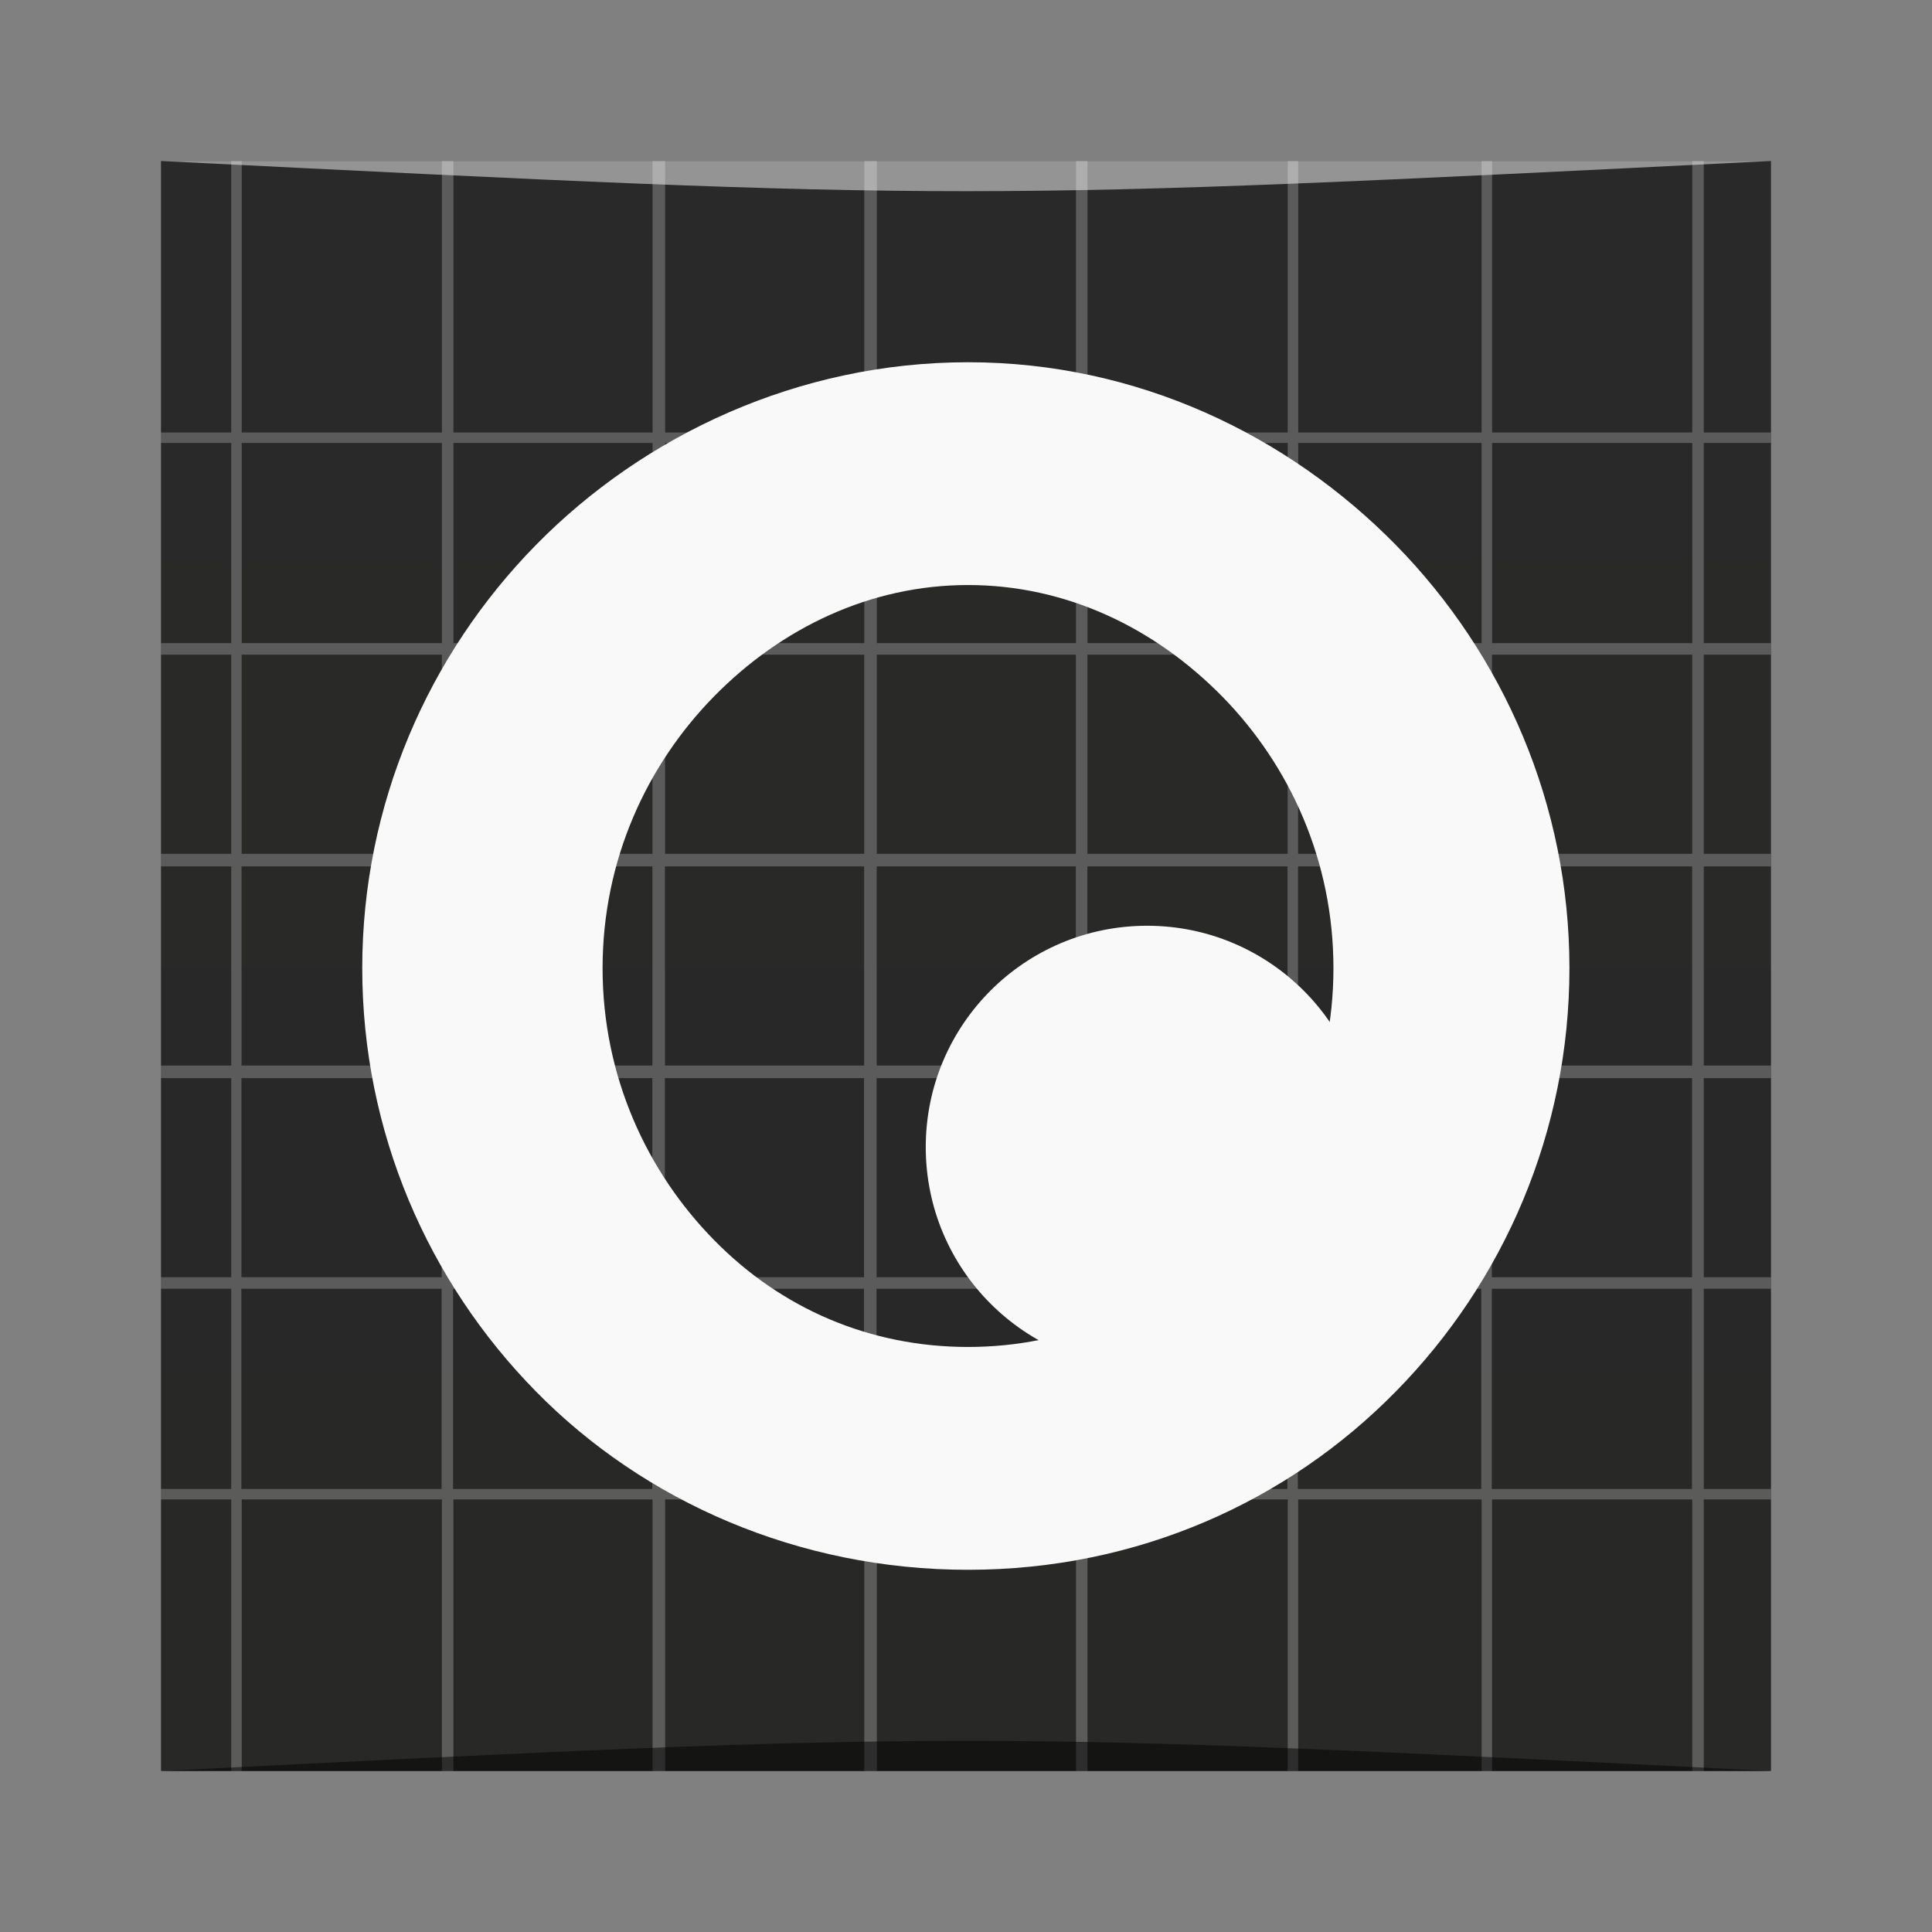 <?xml version="1.0" encoding="UTF-8" standalone="no"?>
<!-- Created with Inkscape (http://www.inkscape.org/) -->

<svg
   xmlns:dc="http://purl.org/dc/elements/1.1/"
   xmlns:cc="http://creativecommons.org/ns#"
   xmlns:rdf="http://www.w3.org/1999/02/22-rdf-syntax-ns#"
   xmlns:svg="http://www.w3.org/2000/svg"
   xmlns="http://www.w3.org/2000/svg"
   xmlns:xlink="http://www.w3.org/1999/xlink"
   xmlns:sodipodi="http://sodipodi.sourceforge.net/DTD/sodipodi-0.dtd"
   xmlns:inkscape="http://www.inkscape.org/namespaces/inkscape"
   width="48"
   height="48"
   id="svg5453"
   version="1.1"
   inkscape:version="0.48.4 r9939"
   sodipodi:docname="eagle.svg">
  <rect width="100%" height="100%" fill="#808080" stroke="none"/>
  <defs
     id="defs5455">
    <linearGradient
       id="linearGradient4085">
      <stop
         style="stop-color:#f1c7c7;stop-opacity:1"
         offset="0"
         id="stop4087" />
      <stop
         style="stop-color:#fef6f6;stop-opacity:1"
         offset="1"
         id="stop4089" />
    </linearGradient>
    <linearGradient
       gradientTransform="matrix(0.833,0,0,0.833,388.571,333.17)"
       gradientUnits="userSpaceOnUse"
       y2="-1004.633"
       x2="24.042"
       y1="-1053.069"
       x1="24.042"
       id="linearGradient848-6"
       xlink:href="#linearGradient1373"
       inkscape:collect="always" />
    <linearGradient
       inkscape:collect="always"
       id="linearGradient1373">
      <stop
         style="stop-color:#282827;stop-opacity:1"
         offset="0"
         id="stop1375" />
      <stop
         style="stop-color:#292929;stop-opacity:1"
         offset="1"
         id="stop1377" />
    </linearGradient>
    <clipPath
       id="clipPath-587060044">
      <g
         transform="translate(0,-1004.362)"
         id="g17">
        <path
           style="fill:#1890d0"
           inkscape:connector-curvature="0"
           d="m -24,13 c 0,1.105 -0.672,2 -1.5,2 -0.828,0 -1.5,-0.895 -1.5,-2 0,-1.105 0.672,-2 1.5,-2 0.828,0 1.5,0.895 1.5,2 z"
           transform="matrix(15.333,0,0,11.5,415,878.862)"
           id="path19" />
      </g>
    </clipPath>
  </defs>
  <sodipodi:namedview
     id="base"
     pagecolor="#ffffff"
     bordercolor="#666666"
     borderopacity="1.0"
     inkscape:pageopacity="0"
     inkscape:pageshadow="2"
     inkscape:zoom="11.5"
     inkscape:cx="15.638296"
     inkscape:cy="22.879308"
     inkscape:document-units="px"
     inkscape:current-layer="layer1"
     showgrid="true"
     fit-margin-top="0"
     fit-margin-left="0"
     fit-margin-right="0"
     fit-margin-bottom="0"
     inkscape:window-width="1871"
     inkscape:window-height="1056"
     inkscape:window-x="49"
     inkscape:window-y="24"
     inkscape:window-maximized="1"
     inkscape:showpageshadow="false"
     borderlayer="true"
     showguides="true"
     inkscape:object-nodes="true">
    <inkscape:grid
       type="xygrid"
       id="grid3358" />
  </sodipodi:namedview>
  <g
     inkscape:label="Capa 1"
     inkscape:groupmode="layer"
     id="layer1"
     transform="translate(-384.571,-499.798)">
    <rect
       transform="scale(1,-1)"
       ry="0"
       y="-543.798"
       x="388.571"
       height="40"
       width="40"
       id="rect2991-1-7"
       style="fill:url(#linearGradient848-6);fill-opacity:1;stroke:none" />
    <path
       id="path4783-7"
       d="m 390.316,503.798 0,6.745 -1.745,0 0,0.26 1.745,0 0,4.974 -1.745,0 0,0.286 1.745,0 0,4.948 -1.745,0 0,0.312 1.745,0 0,4.948 -1.745,0 0,0.312 1.745,0 0,4.948 -1.745,0 0,0.286 1.745,0 0,4.974 -1.745,0 0,0.26 1.745,0 0,6.745 0.26,0 0,-6.745 4.974,0 0,6.745 0.286,0 0,-6.745 4.948,0 0,6.745 0.312,0 0,-6.745 4.948,0 0,6.745 0.312,0 0,-6.745 4.948,0 0,6.745 0.286,0 0,-6.745 3.047,0 1.927,0 0,6.745 0.26,0 0,-6.745 4.557,0 0,6.745 0.26,0 0,-6.745 1.927,0 3.047,0 0,6.745 0.286,0 0,-6.745 1.667,0 0,-0.26 -1.667,0 0,-4.974 1.667,0 0,-0.286 -1.667,0 0,-4.948 1.667,0 0,-0.312 -1.667,0 0,-4.948 1.667,0 0,-0.312 -1.667,0 0,-4.948 1.667,0 0,-0.286 -1.667,0 0,-4.974 1.667,0 0,-0.26 -1.667,0 0,-6.745 -0.286,0 0,6.745 -3.047,0 -1.927,0 0,-6.745 -0.26,0 0,6.745 -4.557,0 0,-6.745 -0.26,0 0,6.745 -1.927,0 -3.047,0 0,-6.745 -0.286,0 0,6.745 -4.948,0 0,-6.745 -0.312,0 0,6.745 -4.948,0 0,-6.745 -0.312,0 0,6.745 -4.948,0 0,-6.745 -0.286,0 0,6.745 -4.974,0 0,-6.745 -0.26,0 z m 0.26,7.005 4.974,0 0,4.974 -4.974,0 0,-4.974 z m 5.26,0 4.948,0 0,4.974 -4.948,0 0,-4.974 z m 5.26,0 4.948,0 0,4.974 -4.948,0 0,-4.974 z m 5.26,0 4.948,0 0,4.974 -4.948,0 0,-4.974 z m 5.234,0 3.047,0 1.927,0 0,4.974 -1.927,0 -3.047,0 0,-4.974 z m 5.234,0 4.557,0 0,4.974 -4.557,0 0,-4.974 z m 4.818,0 1.927,0 3.047,0 0,4.974 -3.047,0 -1.927,0 0,-4.974 z m -31.068,5.26 4.974,0 0,4.948 -4.974,0 0,-4.948 z m 5.26,0 4.948,0 0,4.948 -4.948,0 0,-4.948 z m 5.26,0 4.948,0 0,4.948 -4.948,0 0,-4.948 z m 5.26,0 4.948,0 0,4.948 -4.948,0 0,-4.948 z m 5.234,0 3.047,0 1.927,0 0,4.948 -1.927,0 -3.047,0 0,-4.948 z m 5.234,0 4.557,0 0,4.948 -4.557,0 0,-4.948 z m 4.818,0 1.927,0 3.047,0 0,4.948 -3.047,0 -1.927,0 0,-4.948 z m -31.068,5.26 4.974,0 0,4.948 -4.974,0 0,-4.948 z m 5.26,0 4.948,0 0,4.948 -4.948,0 0,-4.948 z m 5.26,0 4.948,0 0,4.948 -4.948,0 0,-4.948 z m 5.26,0 4.948,0 0,4.948 -4.948,0 0,-4.948 z m 5.234,0 3.047,0 1.927,0 0,4.948 -1.927,0 -3.047,0 0,-4.948 z m 5.234,0 4.557,0 0,4.948 -4.557,0 0,-4.948 z m 4.818,0 1.927,0 3.047,0 0,4.948 -3.047,0 -1.927,0 0,-4.948 z m -31.068,5.26 4.974,0 0,4.948 -4.974,0 0,-4.948 z m 5.26,0 4.948,0 0,4.948 -4.948,0 0,-4.948 z m 5.26,0 4.948,0 0,4.948 -4.948,0 0,-4.948 z m 5.26,0 4.948,0 0,4.948 -4.948,0 0,-4.948 z m 5.234,0 3.047,0 1.927,0 0,4.948 -1.927,0 -3.047,0 0,-4.948 z m 5.234,0 4.557,0 0,4.948 -4.557,0 0,-4.948 z m 4.818,0 1.927,0 3.047,0 0,4.948 -3.047,0 -1.927,0 0,-4.948 z m -31.068,5.234 4.974,0 0,4.974 -4.974,0 0,-4.974 z m 5.26,0 4.948,0 0,4.974 -4.948,0 0,-4.974 z m 5.26,0 4.948,0 0,4.974 -4.948,0 0,-4.974 z m 5.26,0 4.948,0 0,4.974 -4.948,0 0,-4.974 z m 5.234,0 3.047,0 1.927,0 0,4.974 -1.927,0 -3.047,0 0,-4.974 z m 5.234,0 4.557,0 0,4.974 -4.557,0 0,-4.974 z m 4.818,0 1.927,0 3.047,0 0,4.974 -3.047,0 -1.927,0 0,-4.974 z"
       style="fill:#ffffff;fill-opacity:0.235;stroke:none"
       inkscape:connector-curvature="0" />
    <path
       style="opacity:0.5;fill:#000000;fill-opacity:1;stroke:none"
       d="m 388.571,543.798 0,0 c 20,-1 20,-1 40,0 z"
       id="path3257"
       inkscape:connector-curvature="0"
       sodipodi:nodetypes="cccc" />
    <path
       sodipodi:nodetypes="cccc"
       inkscape:connector-curvature="0"
       id="path4027"
       d="m 388.571,503.798 0,0 c 20,1 20,1 40,0 z"
       style="opacity:0.5;fill:#ffffff;fill-opacity:1;stroke:none" />
    <g
       transform="translate(384.571,499.798)"
       id="g49">
      <g
         clip-path="url(#clipPath-587060044)"
         id="g51">
        <!-- color: #eb7545 -->
        <g
           id="g53">
          <path
             style="fill:#f9f9f9;fill-opacity:1;fill-rule:nonzero;stroke:none"
             inkscape:connector-curvature="0"
             d="M 24.05,9 C 19.839,9 16,10.805 13.316,13.539 10.64,16.262 9,19.992 9,24.055 c 0,4.066 1.637,7.793 4.316,10.516 2.688,2.738 6.527,4.43 10.734,4.43 4.215,0 7.949,-1.699 10.629,-4.43 2.68,-2.723 4.313,-6.449 4.313,-10.516 0,-4.063 -1.641,-7.793 -4.313,-10.516 C 31.999,10.812 28.261,9 24.05,9 m 0,5.535 c 2.426,0 4.625,1.051 6.313,2.766 1.68,1.711 2.766,4.082 2.766,6.754 0,2.672 -1.098,5.05 -2.766,6.754 -1.68,1.707 -3.875,2.656 -6.313,2.656 -2.438,0 -4.641,-0.953 -6.309,-2.656 -1.664,-1.691 -2.77,-4.063 -2.77,-6.754 0,-2.688 1.098,-5.05 2.77,-6.754 1.676,-1.707 3.887,-2.766 6.309,-2.766 m 0,0"
             id="path55" />
          <path
             style="fill:#f9f9f9;fill-opacity:1;fill-rule:nonzero;stroke:none"
             inkscape:connector-curvature="0"
             d="M 34,28.5 C 34,31.539 31.535,34 28.5,34 25.461,34 23,31.539 23,28.5 23,25.461 25.461,23 28.5,23 c 3.035,0 5.5,2.461 5.5,5.5 m 0,0"
             id="path57" />
        </g>
      </g>
    </g>
  </g>
</svg>
